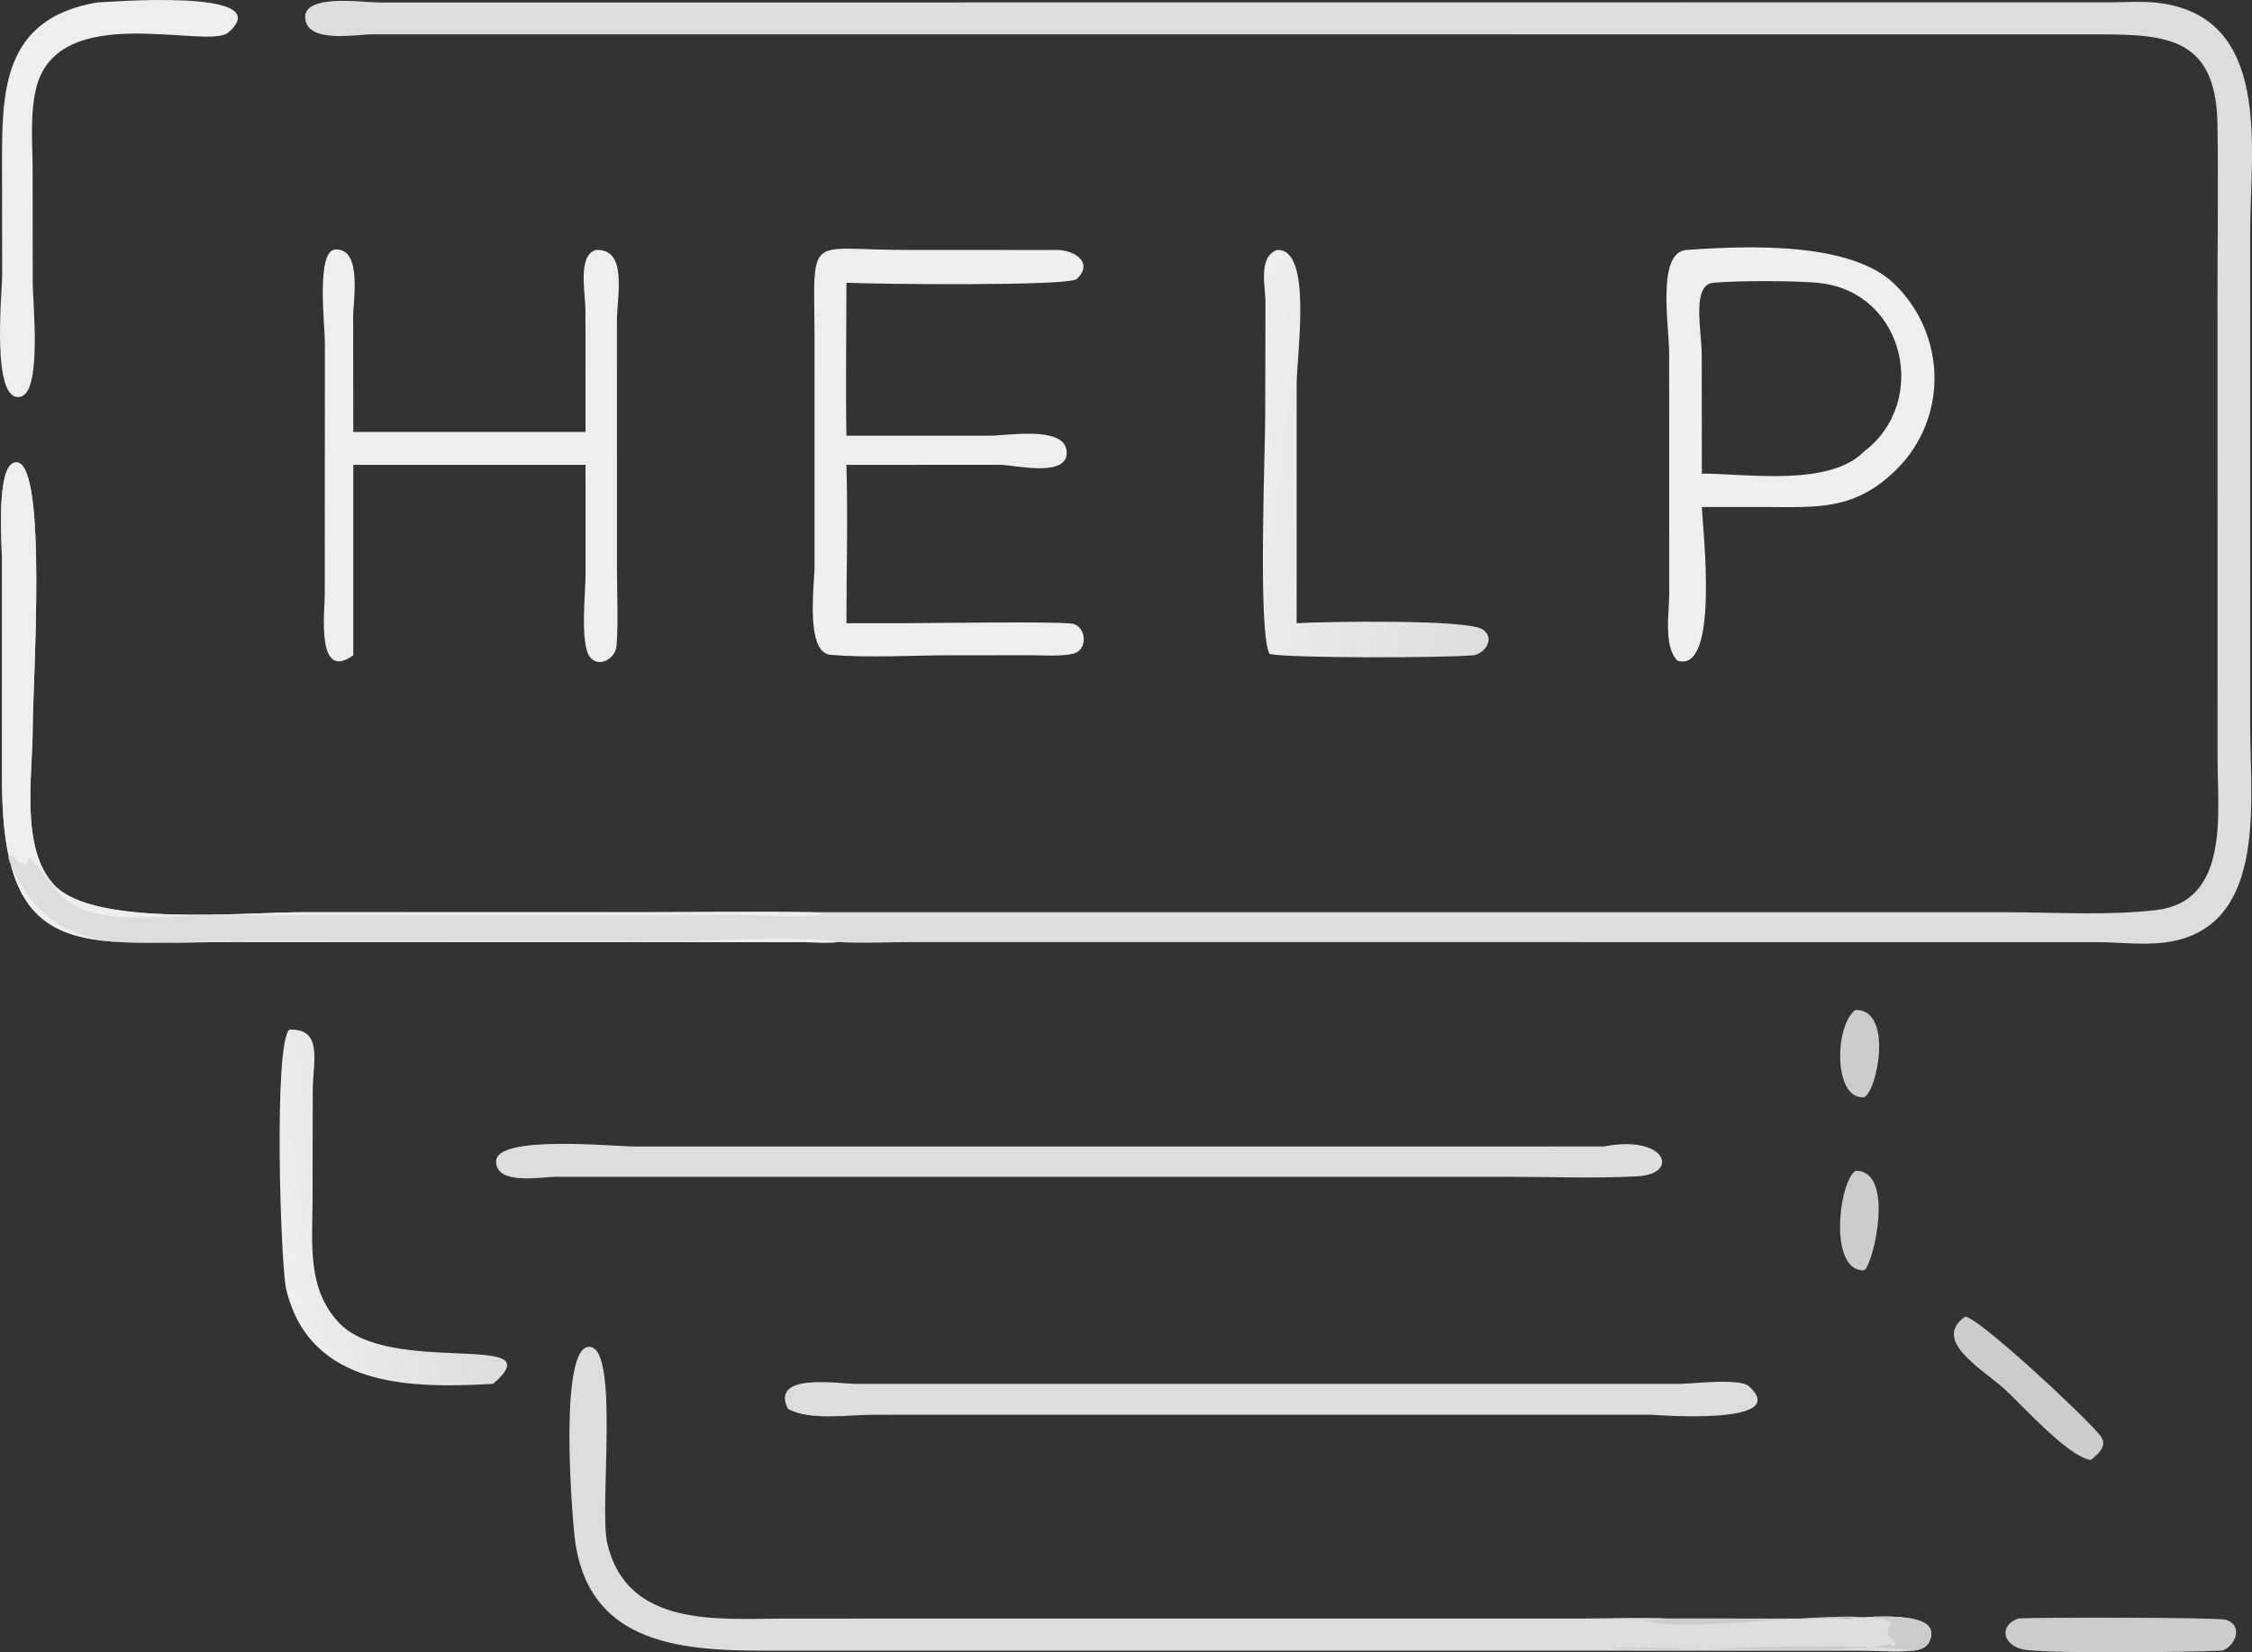 <svg xmlns="http://www.w3.org/2000/svg" xmlns:xlink="http://www.w3.org/1999/xlink" viewBox="134.02 233.62 755.54 554.37">
	<rect x="134.02" y="233.62" width="755.54" height="554.37" fill="#333333" stroke="none"/>
	<path fill="#DDDDDD" transform="scale(2 2)" d="M203.65 269.845L403.43 269.841C411.743 269.841 420.473 270.442 428.722 269.477C441.057 268.034 439.009 253.133 439.005 244.401L438.994 166.055C438.999 156.591 439.136 147.107 438.988 137.646C438.742 121.998 429.211 122.586 416.339 122.581L129.538 122.57C126.833 122.554 118.477 124.2 118.2 119.805C117.942 115.716 128.072 117.23 130.475 117.226L421.156 117.202C423.678 117.186 426.381 116.989 428.881 117.274C448.245 119.486 444.494 141.904 444.483 155.356L444.476 238.809C444.478 251.675 447.609 273.83 428.755 275.05C425.477 275.263 422.189 274.886 418.907 274.858L220.088 274.849C215.972 274.853 211.708 275.089 207.607 274.841C205.854 275.048 203.901 274.878 202.131 274.872L105.719 274.843C80.87 274.837 67.35 278.591 67.346 247.662L67.351 210.827C67.352 208.646 66.175 194.019 69.868 194.38C74.975 194.88 72.497 231.128 72.494 239.125C72.491 246.706 70.335 259.227 76.148 265.32C82.833 272.328 107.564 269.838 118.067 269.839L173.9 269.846C183.813 269.841 193.739 269.701 203.65 269.845Z"/>
	<path fill="#EEEEEE" transform="scale(2 2)" d="M207.607 274.841C205.854 275.048 203.901 274.878 202.131 274.872L105.719 274.843C80.87 274.837 67.35 278.591 67.346 247.662L67.351 210.827C67.352 208.646 66.175 194.019 69.868 194.38C74.975 194.88 72.497 231.128 72.494 239.125C72.491 246.706 70.335 259.227 76.148 265.32C82.833 272.328 107.564 269.838 118.067 269.839L173.9 269.846C183.813 269.841 193.739 269.701 203.65 269.845L204.805 270.051L204.81 270.232C201.039 270.829 193.446 270.283 189.35 270.278L102.149 270.33C95.45 270.27 84.24 272.21 78.477 268.034C76.077 266.295 72.896 261.206 71.864 260.646L71.593 261.663C70.133 262.401 69.565 259.653 68.43 260.576L68.456 261.018L68.806 260.347L68.435 260.895L68.629 260.36L68.834 260.979L68.526 261.232C75.804 278.197 88.705 274.682 104.376 274.716L179.633 274.746C188.458 274.749 198.92 273.546 207.607 274.841Z"/>
	<path fill="#EEEEEE" transform="scale(2 2)" d="M349.898 158.745C360.201 158.009 377.524 157.319 384.859 164.506C393.544 173.014 393.814 186.911 385.193 195.513C378.198 202.493 371.931 201.894 362.812 201.859L352.492 201.859C352.606 205.281 355.534 229.853 348.415 227.64C346.029 225.386 347.021 219.447 347.018 216.476L347.009 176.137C347.011 171.482 344.867 159.126 349.898 158.745ZM379.722 192.534C390.563 184.351 386.647 166.163 372.598 164.334C369.014 163.868 358.441 163.869 354.511 164.241C350.699 164.463 352.46 172.177 352.47 176.258L352.492 196.254C360.003 196.276 373.909 198.499 379.722 192.534Z"/>
	<path fill="#DDDDDD" transform="scale(2 2)" d="M388.106 393.711C385.187 394.01 381.978 393.731 379.026 393.727L198.506 393.719C184.225 393.721 165.827 394.243 163.437 374.928C162.91 370.661 160.743 342.602 165.879 342.744C170.979 342.886 167.512 369.746 168.86 375.619C172.14 389.913 187.381 388.355 198.526 388.337L332.754 388.326C337.494 388.314 342.284 388.122 347.018 388.326L375.428 388.351C377.885 388.356 391.466 386.543 390.971 391.057C390.773 392.866 389.702 393.464 388.106 393.711Z"/>
	<path fill="#CCCCCC" transform="scale(2 2)" d="M347.018 388.326L375.428 388.351C377.885 388.356 391.466 386.543 390.971 391.057C390.773 392.866 389.702 393.464 388.106 393.711C374.526 391.983 352.005 394.009 337.02 393.356C346.463 392.797 378.635 394.657 384.097 392.489L384.374 393.061L384.61 393.11L385.074 392.437C384.91 392.081 382.432 390.786 384.443 389.012L384.311 389.017C378.776 385.951 351.409 391.125 342.695 388.639C344.15 388.586 345.572 388.51 347.018 388.326Z"/>
	<path fill="#DDDDDD" transform="scale(2 2)" d="M336.104 309.135C346.532 307.098 348.827 313.733 341.766 314.133C334.79 314.529 327.638 314.232 320.645 314.232L160.125 314.229C157.707 314.258 150.196 315.665 150.232 311.635C150.272 307.148 169.791 309.138 173.496 309.138L336.104 309.135Z"/>
	<path fill="#EEEEEE" transform="scale(2 2)" d="M243.706 158.745C247.349 158.547 250.508 160.926 247.63 163.615C246.308 164.85 213.629 164.478 208.997 164.241C209.003 172.787 208.841 181.35 208.997 189.893L233.174 189.901C235.855 189.899 245.354 188.229 245.913 192.338C246.564 197.114 237.258 194.797 234.756 194.782L208.997 194.791C209.25 203.619 209.006 212.523 208.997 221.359L218.692 221.359C222.239 221.359 245.667 220.995 247.12 221.483C249.33 222.225 249.428 225.898 247.079 226.464C244.962 226.974 242.114 226.724 239.913 226.729L226.669 226.733C220.004 226.742 212.987 227.202 206.364 226.667C202.019 226.316 203.649 214.789 203.647 211.844L203.644 172.38C203.508 155.736 202.523 158.734 218.822 158.738L243.706 158.745Z"/>
	<path fill="#EEEEEE" transform="scale(2 2)" d="M166.949 158.745C172.38 158.478 170.498 166.407 170.501 170.67L170.508 212.584C170.507 216.718 170.746 221.024 170.438 225.141C170.278 227.282 167.436 228.996 165.938 226.978C164.292 224.76 165.228 216.05 165.242 213.293L165.235 194.791L126.272 194.791L126.272 226.73C120.021 231.275 121.48 219.379 121.489 216.521L121.505 174.196C121.504 171.317 119.983 158.745 123.303 158.655C127.812 158.533 126.249 167.2 126.252 169.929L126.272 189.266L165.235 189.266L165.219 168.994C165.216 165.819 163.855 159.739 166.949 158.745Z"/>
	<path fill="#DDDDDD" transform="scale(2 2)" d="M328.323 348.962L348.796 348.963C351.001 348.948 358.845 347.946 360.423 349.388C367.762 356.089 344.38 354.139 343.973 354.139L232.998 354.136L213.256 354.147C209.335 354.149 202.712 355.191 199.165 353.131C196.192 347.003 207.73 348.962 210.615 348.962L328.323 348.962Z"/>
	<defs>
		<linearGradient id="gradient_0" gradientUnits="userSpaceOnUse" x1="276.085" y1="191.837" x2="319.041" y2="196.862">
			<stop offset="0" stop-color="#EEEEEE"/>
			<stop offset="1" stop-color="#DDDDDD"/>
		</linearGradient>
	</defs>
	<path fill="url(#gradient_0)" transform="scale(2 2)" d="M281.214 158.745C287.243 158.408 284.523 176.282 284.524 181.274L284.518 221.359C289.782 221.054 312.752 220.725 315.554 222.312C317.893 223.638 316.336 226.339 314.231 226.73C309.116 227.194 283.603 227.247 279.982 226.524C278.004 223.185 279.243 192.65 279.244 186.842L279.291 167.577C279.304 164.844 277.993 160.007 281.214 158.745Z"/>
	<path fill="#EEEEEE" transform="scale(2 2)" d="M83.304 117.221C84.326 117.221 114.003 114.674 105.322 122.254C101.876 125.263 76.77 116.646 73.078 131.592C72.005 135.931 72.483 141.01 72.483 145.458L72.499 164.241C72.487 167.397 74.076 182.414 70.514 183.352C65.428 184.691 67.379 165.623 67.374 163.049L67.348 144.691C67.343 132.306 67.294 119.952 83.304 117.221Z"/>
	<defs>
		<linearGradient id="gradient_1" gradientUnits="userSpaceOnUse" x1="113.546" y1="322.267" x2="146.104" y2="316.686">
			<stop offset="0" stop-color="#EEEEEE"/>
			<stop offset="1" stop-color="#DDDDDD"/>
		</linearGradient>
	</defs>
	<path fill="url(#gradient_1)" transform="scale(2 2)" d="M115.563 289.537C121.286 289.296 119.482 295.046 119.476 299.791L119.436 318.419C119.425 325.608 118.517 332.949 123.815 338.652C132.362 347.853 160.31 339.872 149.723 348.962C136.107 349.714 119.096 349.717 115.035 333.177C114.083 329.304 112.859 291.769 115.563 289.537Z"/>
	<path fill="#CCCCCC" transform="scale(2 2)" d="M405.59 388.326C408.848 388.08 439.295 388.137 440.439 388.535C443.332 389.543 442.063 392.836 439.834 393.711C434.814 393.966 409.579 394.285 406.237 393.481C402.946 392.689 402.308 389.465 405.59 388.326Z"/>
	<path fill="#CCCCCC" transform="scale(2 2)" d="M396.674 337.675C399.048 337.93 416.286 353.977 419.225 357.509C420.691 359.271 419.17 360.572 417.726 361.733C413.798 361.067 406.46 352.755 403.354 349.912C399.658 346.528 390.928 341.692 396.674 337.675Z"/>
	<path fill="#CCCCCC" transform="scale(2 2)" d="M378.252 313.232C384.926 313.034 381.357 328.796 379.722 329.923C373.702 330.141 375.453 315.155 378.252 313.232Z"/>
	<path fill="#CCCCCC" transform="scale(2 2)" d="M378.252 286.229C384.609 286.122 381.987 299.712 379.722 300.885C374.517 301.318 374.73 288.842 378.252 286.229Z"/>
</svg>